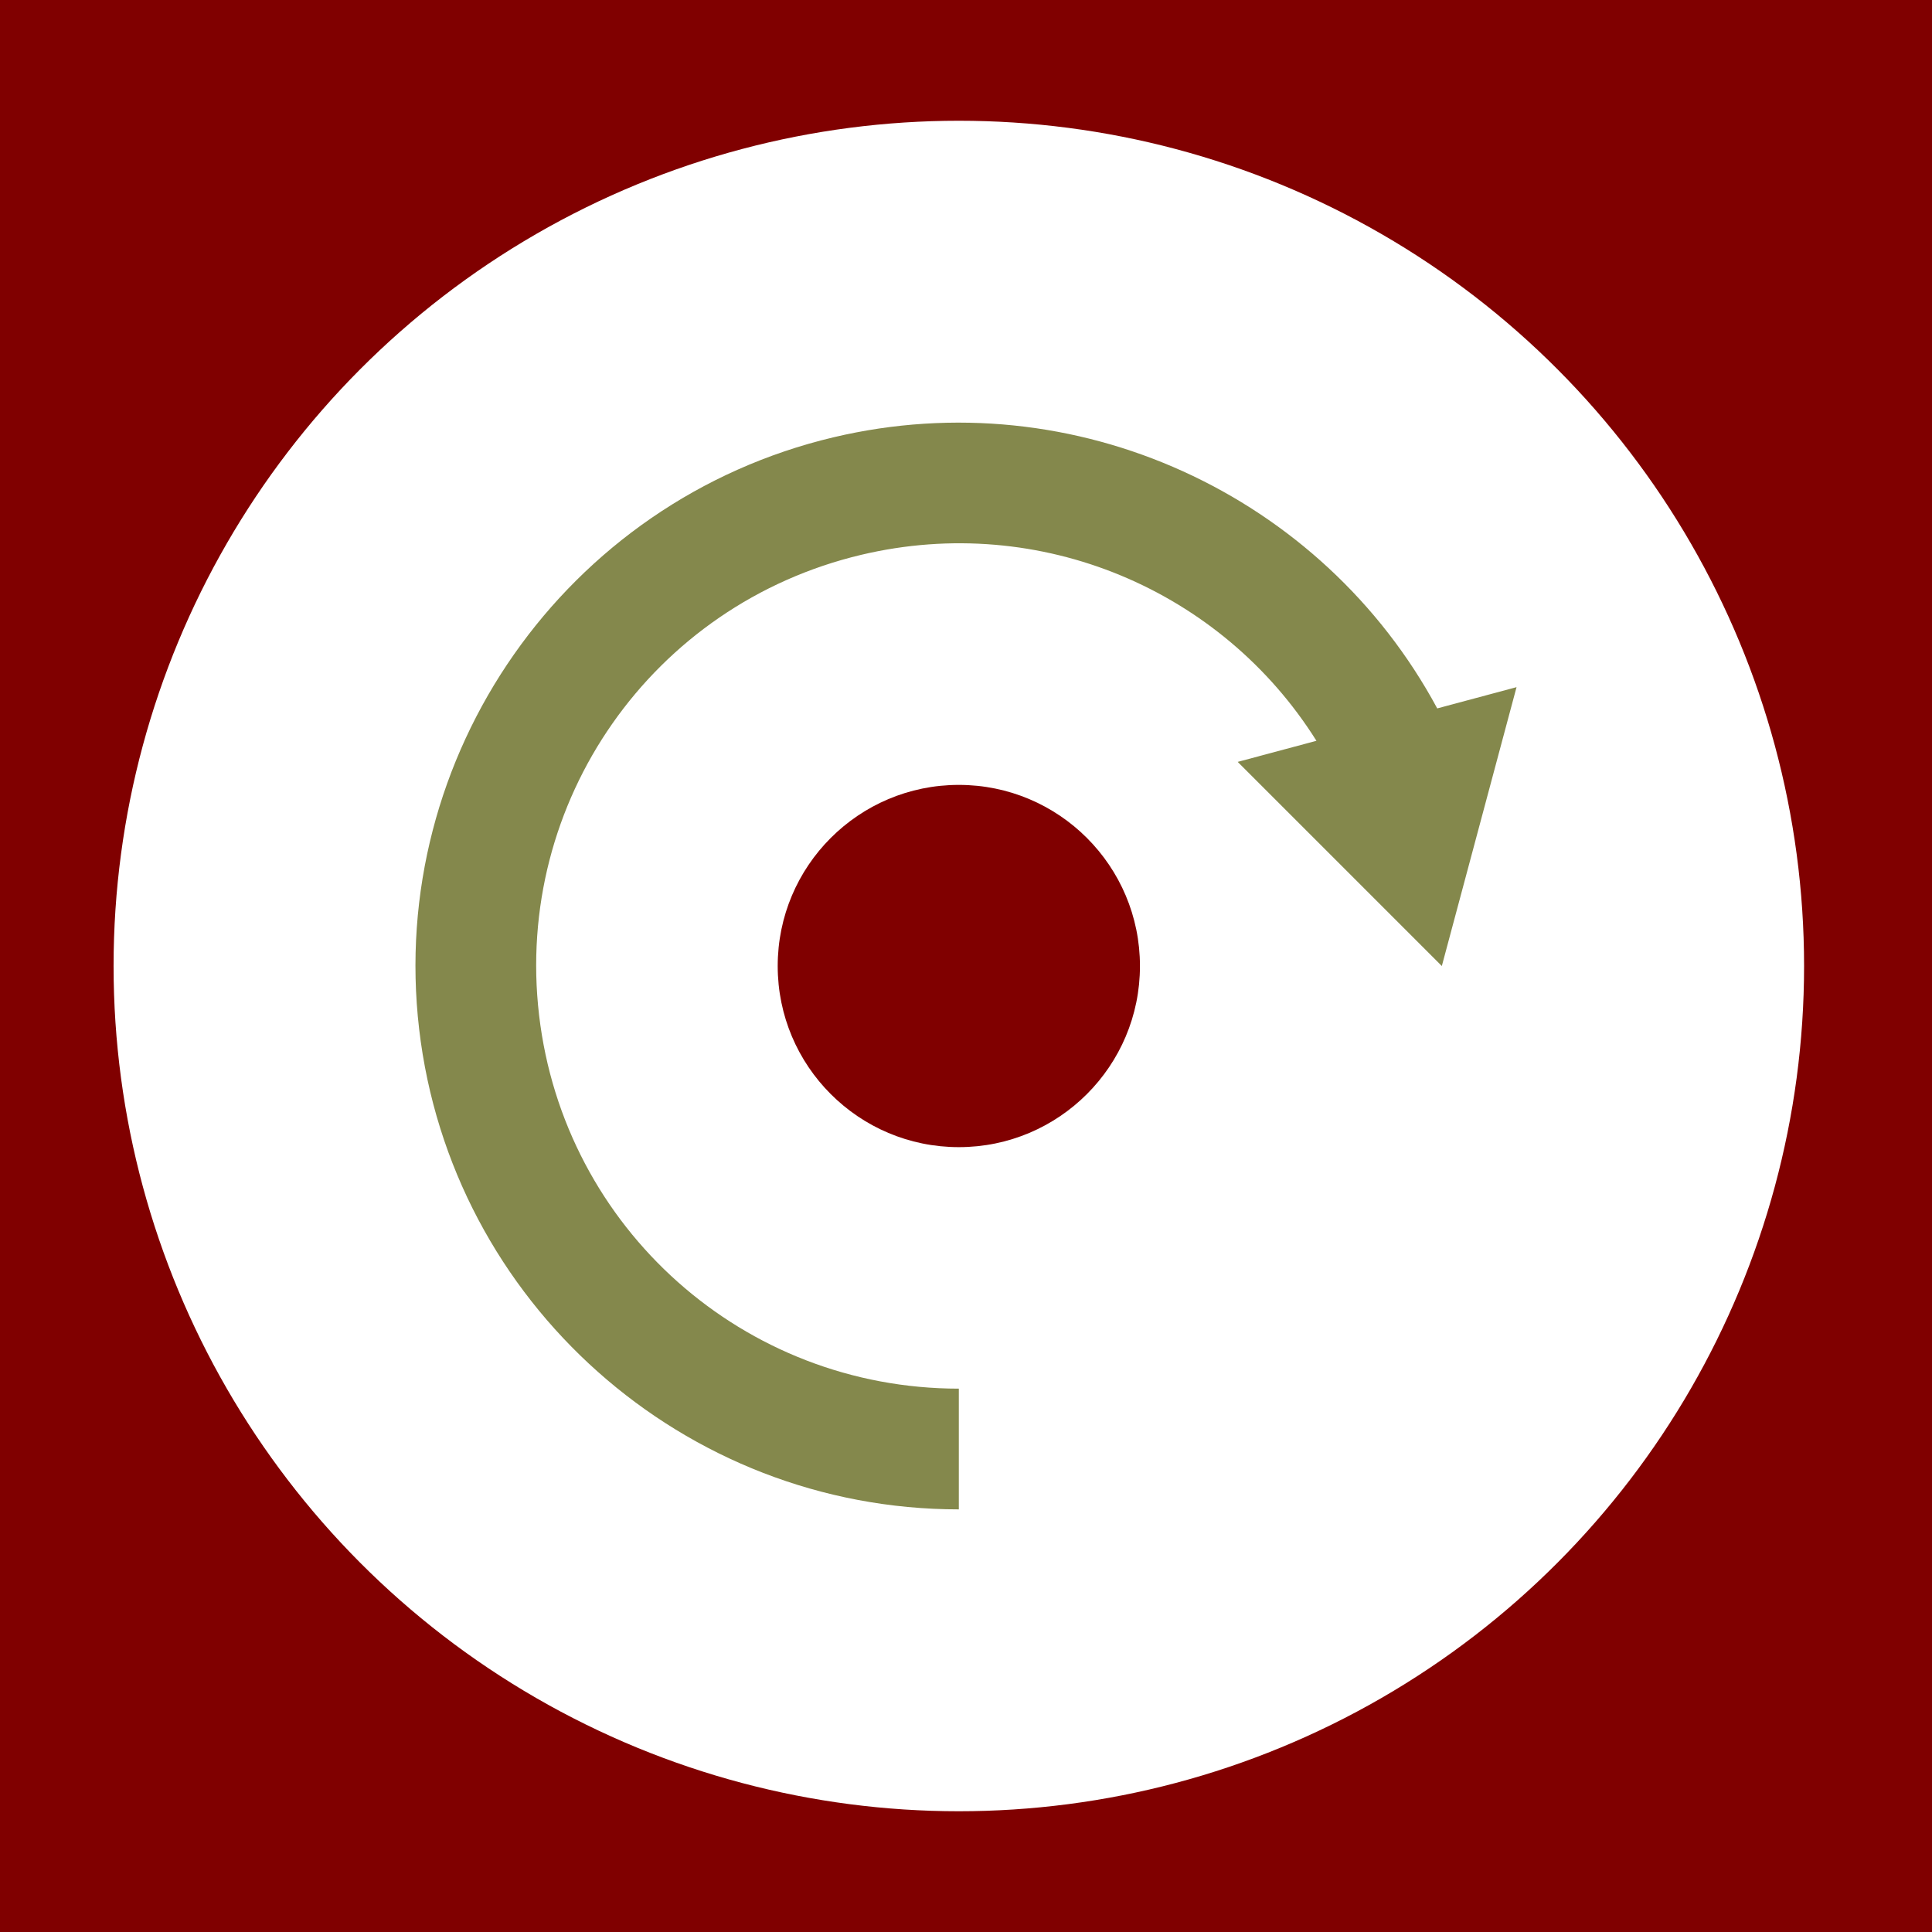 <?xml version='1.0' encoding='UTF-8'?>
<!-- Created with Inkscape (http://www.inkscape.org/) and export_objects.py -->
<svg xmlns:cc="http://creativecommons.org/ns#" xmlns:dc="http://purl.org/dc/elements/1.1/" xmlns:inkscape="http://www.inkscape.org/namespaces/inkscape" xmlns:rdf="http://www.w3.org/1999/02/22-rdf-syntax-ns#" xmlns:sodipodi="http://sodipodi.sourceforge.net/DTD/sodipodi-0.dtd" xmlns:xlink="http://www.w3.org/1999/xlink" xmlns="http://www.w3.org/2000/svg" version="1.1" width="288pt" height="288pt" viewBox="0 0 101.6 101.6" id="svg8" inkscape:version="0.92.3 (2405546, 2018-03-11)" sodipodi:docname="tile-03.svg"><sodipodi:namedview id="base" pagecolor="#ffffff" bordercolor="#666666" borderopacity="1.0" inkscape:pageopacity="0.0" inkscape:pageshadow="2" inkscape:zoom="0.24245689" inkscape:cx="2064.0001" inkscape:cy="47.999997" inkscape:document-units="pt" inkscape:current-layer="layer3" showgrid="true" units="pt" inkscape:snap-object-midpoints="true" inkscape:snap-midpoints="false" showguides="true" inkscape:snap-smooth-nodes="false" inkscape:snap-grids="true" inkscape:snap-to-guides="false" inkscape:guide-bbox="true" inkscape:snap-bbox="false" inkscape:bbox-nodes="true" inkscape:snap-page="false" inkscape:snap-center="true" inkscape:snap-text-baseline="true" inkscape:snap-intersection-paths="true" inkscape:object-paths="false" inkscape:snap-others="true" inkscape:window-width="1280" inkscape:window-height="940" inkscape:window-x="1909" inkscape:window-y="43" inkscape:window-maximized="1" inkscape:bbox-paths="true" inkscape:snap-bbox-edge-midpoints="true" inkscape:snap-bbox-midpoints="true" inkscape:snap-global="true" inkscape:snap-nodes="true" guidetolerance="10000" objecttolerance="50" inkscape:snap-perpendicular="true" inkscape:snap-tangential="true" inkscape:snap-path-clip="true" inkscape:snap-path-mask="true" inkscape:object-nodes="true">
    <inkscape:grid spacingy="12.7" spacingx="12.7" units="in" id="grid18" type="xygrid"/>
  </sodipodi:namedview>
  <g inkscape:groupmode="layer" inkscape:label="tile-" transform="matrix(1,0,0,1,-558.8,38.1)"><g id="g2487" inkscape:label="03">
      <rect style="display:inline;opacity:1;fill:#800000;fill-opacity:1;stroke:none;stroke-width:1.411;stroke-linecap:butt;stroke-linejoin:miter;stroke-miterlimit:47.146;stroke-dasharray:none;stroke-dashoffset:0;stroke-opacity:1;paint-order:markers fill stroke" id="rect1423" width="101.6" height="101.6" x="558.8" y="-38.1"/>
      <circle r="44.45" cy="12.7" cx="609.223" id="circle1223" style="display:inline;opacity:1;fill:#ffffff;fill-opacity:1;stroke:none;stroke-width:0.706;stroke-linecap:butt;stroke-linejoin:miter;stroke-miterlimit:47.146;stroke-dasharray:none;stroke-dashoffset:0;stroke-opacity:1;paint-order:markers fill stroke"/>
      <circle r="9.525" cy="12.701" cx="609.223" id="circle1483" style="display:inline;opacity:1;fill:#800000;fill-opacity:1;stroke:none;stroke-width:0.353;stroke-linecap:butt;stroke-linejoin:miter;stroke-miterlimit:47.146;stroke-dasharray:none;stroke-dashoffset:0;stroke-opacity:1;paint-order:markers fill stroke"/>
      <path inkscape:connector-curvature="0" id="path1490" d="m 638.552,-1.964 -4.171,1.118 C 628.341,-12.069 615.354,-18.119 602.633,-15.104 c -14.082,3.338 -23.471,16.747 -21.791,31.121 1.68,14.375 13.908,25.258 28.381,25.258 v -6.349 c -11.302,0 -20.762,-8.419 -22.074,-19.644 -1.312,-11.226 5.952,-21.601 16.949,-24.207 9.431,-2.235 18.966,1.871 23.931,9.782 l -4.141,1.109 10.735,10.735 z" style="color:#000000;font-style:normal;font-variant:normal;font-weight:normal;font-stretch:normal;font-size:medium;line-height:normal;font-family:sans-serif;font-variant-ligatures:normal;font-variant-position:normal;font-variant-caps:normal;font-variant-numeric:normal;font-variant-alternates:normal;font-feature-settings:normal;text-indent:0;text-align:start;text-decoration:none;text-decoration-line:none;text-decoration-style:solid;text-decoration-color:#000000;letter-spacing:normal;word-spacing:normal;text-transform:none;writing-mode:lr-tb;direction:ltr;text-orientation:mixed;dominant-baseline:auto;baseline-shift:baseline;text-anchor:start;white-space:normal;shape-padding:0;clip-rule:nonzero;display:inline;overflow:visible;visibility:visible;opacity:1;isolation:auto;mix-blend-mode:normal;color-interpolation:sRGB;color-interpolation-filters:linearRGB;solid-color:#000000;solid-opacity:1;vector-effect:none;fill:#84884c;fill-opacity:1;fill-rule:nonzero;stroke:none;stroke-width:6.35;stroke-linecap:butt;stroke-linejoin:miter;stroke-miterlimit:47.146;stroke-dasharray:none;stroke-dashoffset:0;stroke-opacity:1;paint-order:markers fill stroke;color-rendering:auto;image-rendering:auto;shape-rendering:auto;text-rendering:auto;enable-background:accumulate"/>
    </g>
    </g></svg>
